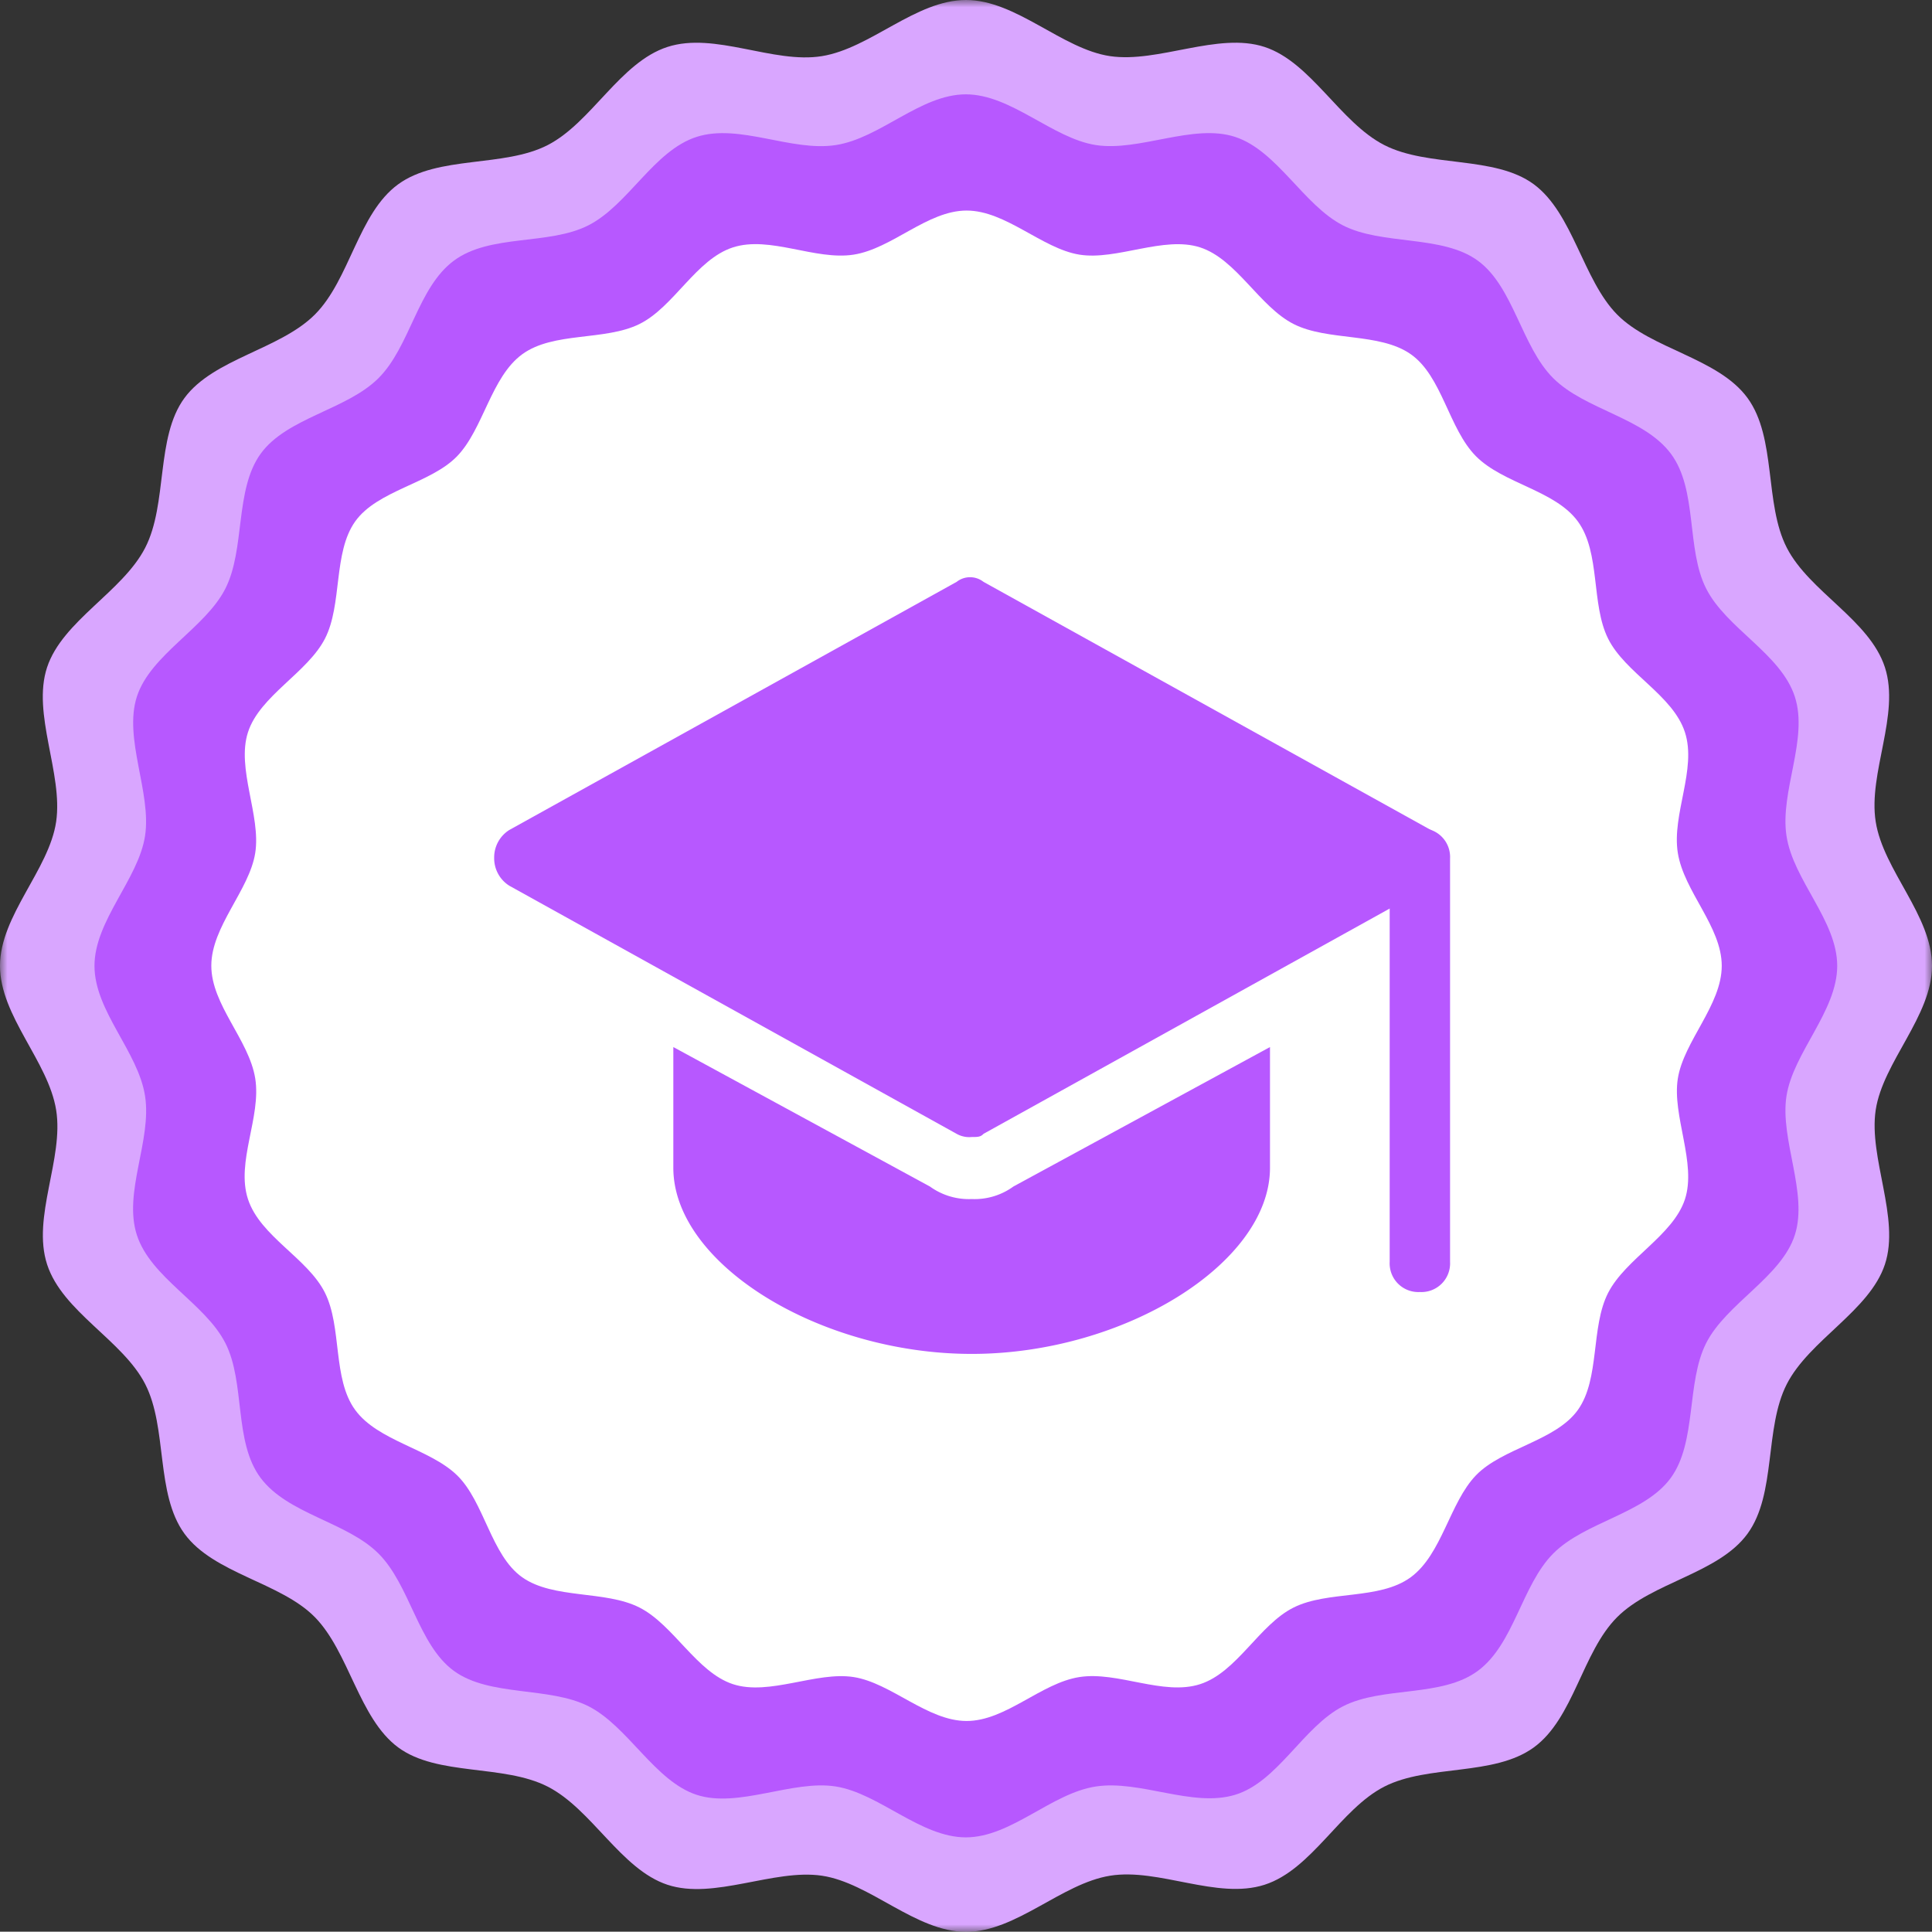 <svg id="Layer_1" data-name="Layer 1" xmlns="http://www.w3.org/2000/svg" xmlns:xlink="http://www.w3.org/1999/xlink" viewBox="0 0 128 127.98"><rect x="0" y="0" width="128" height="127.98" fill="#333333" stroke="none"/><defs><style>.cls-1{fill:#fff;}.cls-2{mask:url(#mask);}.cls-3{fill:#d9a6ff;}.cls-4{fill:#b758ff;}</style><mask id="mask" x="0" y="-0.01" width="128" height="128" maskUnits="userSpaceOnUse"><g transform="translate(945.07 -1171.76)"><g id="mask4_2487_14771" data-name="mask4 2487 14771"><path class="cls-1" d="M-817.07,1171.75h-128v128h128Z"/></g></g></mask></defs><g class="cls-2"><path class="cls-3" d="M-817.07,1235.75c0,3.33-3.25,6.37-3.73,9.55s1.63,7.15.61,10.23-5,5-6.5,7.93-.68,7.27-2.6,9.91-6.32,3.21-8.64,5.53-2.87,6.7-5.52,8.63-7,1.11-9.91,2.6-4.79,5.49-7.93,6.5-7-1.12-10.23-.6-6.22,3.72-9.55,3.72-6.36-3.25-9.55-3.72-7.15,1.62-10.23.6-5-5-7.93-6.5-7.31-.68-9.91-2.6-3.25-6.32-5.52-8.63-6.71-2.88-8.64-5.53-1.11-7-2.6-9.91-5.48-4.79-6.5-7.93,1.12-7,.6-10.23-3.72-6.22-3.72-9.55,3.25-6.36,3.72-9.55-1.62-7.15-.6-10.23,5-5,6.5-7.92.68-7.31,2.6-9.92,6.32-3.21,8.64-5.53,2.87-6.7,5.52-8.63,7-1.1,9.91-2.6,4.79-5.48,7.93-6.5,7,1.13,10.23.61,6.22-3.72,9.55-3.72,6.36,3.25,9.55,3.72,7.15-1.62,10.23-.61,5,5,7.93,6.5,7.31.68,9.91,2.6,3.25,6.33,5.52,8.63,6.71,2.88,8.64,5.53,1.1,7,2.6,9.92,5.48,4.78,6.5,7.92-1.12,7-.61,10.23S-817.07,1232.41-817.07,1235.75Z" transform="translate(945.07 -1171.76)"/><path class="cls-4" d="M-823.35,1235.75c0,3-2.91,5.74-3.36,8.62s1.45,6.44.55,9.22-4.54,4.53-5.87,7.15-.61,6.56-2.35,8.94-5.68,2.89-7.78,5-2.59,6-5,7.78-6.31,1-8.94,2.35-4.31,5-7.14,5.86-6.28-1-9.23-.55-5.61,3.37-8.61,3.37-5.74-2.91-8.61-3.37-6.46,1.46-9.23.55-4.54-4.53-7.15-5.86-6.56-.62-8.93-2.35-2.9-5.69-5-7.78-6-2.6-7.8-5-1-6.31-2.34-8.94-4.94-4.32-5.86-7.15,1-6.27.54-9.22-3.35-5.62-3.35-8.62,2.91-5.74,3.35-8.61-1.44-6.45-.54-9.23,4.53-4.53,5.86-7.15.61-6.55,2.34-8.94,5.69-2.9,7.8-5,2.59-6,5-7.79,6.3-1,8.93-2.35,4.32-4.94,7.15-5.85,6.28,1,9.23.54,5.61-3.36,8.61-3.36,5.73,2.91,8.61,3.36,6.45-1.45,9.23-.54,4.53,4.52,7.14,5.86,6.57.61,8.94,2.34,2.89,5.69,5,7.79,6,2.6,7.79,5,1,6.3,2.34,8.94,4.95,4.32,5.87,7.15-1,6.28-.55,9.23S-823.35,1232.75-823.35,1235.75Z" transform="translate(945.07 -1171.76)"/><path class="cls-1" d="M-831,1235.75c0,2.6-2.52,5-2.91,7.47s1.26,5.6.47,8-3.93,3.93-5.09,6.2-.53,5.69-2,7.75-5,2.52-6.75,4.33-2.25,5.24-4.33,6.76-5.46.86-7.75,2-3.75,4.29-6.2,5.08-5.45-.87-8-.47-4.87,2.91-7.47,2.91-5-2.52-7.48-2.91-5.59,1.26-8,.47-3.93-3.93-6.2-5.08-5.69-.54-7.76-2-2.51-5-4.32-6.76-5.24-2.26-6.75-4.33-.86-5.47-2-7.76-4.29-3.73-5.1-6.2.89-5.44.48-8-2.91-4.87-2.91-7.47,2.52-5,2.91-7.47-1.26-5.59-.48-8,3.94-3.94,5.1-6.2.53-5.69,2-7.76,5-2.51,6.75-4.32,2.25-5.25,4.32-6.76,5.47-.87,7.76-2,3.75-4.29,6.2-5.08,5.45.88,8,.48,4.88-2.92,7.48-2.92,5,2.52,7.47,2.92,5.59-1.26,8-.48,3.93,3.93,6.2,5.08,5.68.54,7.76,2,2.51,4.94,4.32,6.76,5.24,2.25,6.75,4.32.86,5.47,2,7.76,4.29,3.74,5.09,6.2-.88,5.44-.47,8S-831,1233.15-831,1235.75Z" transform="translate(945.07 -1171.76)"/><path class="cls-4" d="M-851,1257.36a1.9,1.9,0,0,1-2-2v-26.72a1.9,1.9,0,0,1,2-2,1.9,1.9,0,0,1,2,2v26.72A1.9,1.9,0,0,1-851,1257.36Z" transform="translate(945.07 -1171.76)"/><path class="cls-4" d="M-880.69,1247.09a1.7,1.7,0,0,1-1-.21l-29.64-16.44a2.15,2.15,0,0,1-1-1.85,2.15,2.15,0,0,1,1-1.84l29.64-16.44a1.44,1.44,0,0,1,1.78,0l29.64,16.44a2.15,2.15,0,0,1,1,1.84,2.15,2.15,0,0,1-1,1.85l-29.64,16.44C-880.1,1247.09-880.3,1247.09-880.69,1247.09Z" transform="translate(945.07 -1171.76)"/><path class="cls-4" d="M-877.93,1250.37a4.37,4.37,0,0,1-2.76.83,4.4,4.4,0,0,1-2.77-.83l-17-9.24v8c0,6.37,9.69,12.33,19.77,12.33s19.76-6,19.76-12.33v-8Z" transform="translate(945.07 -1171.76)"/></g></svg>